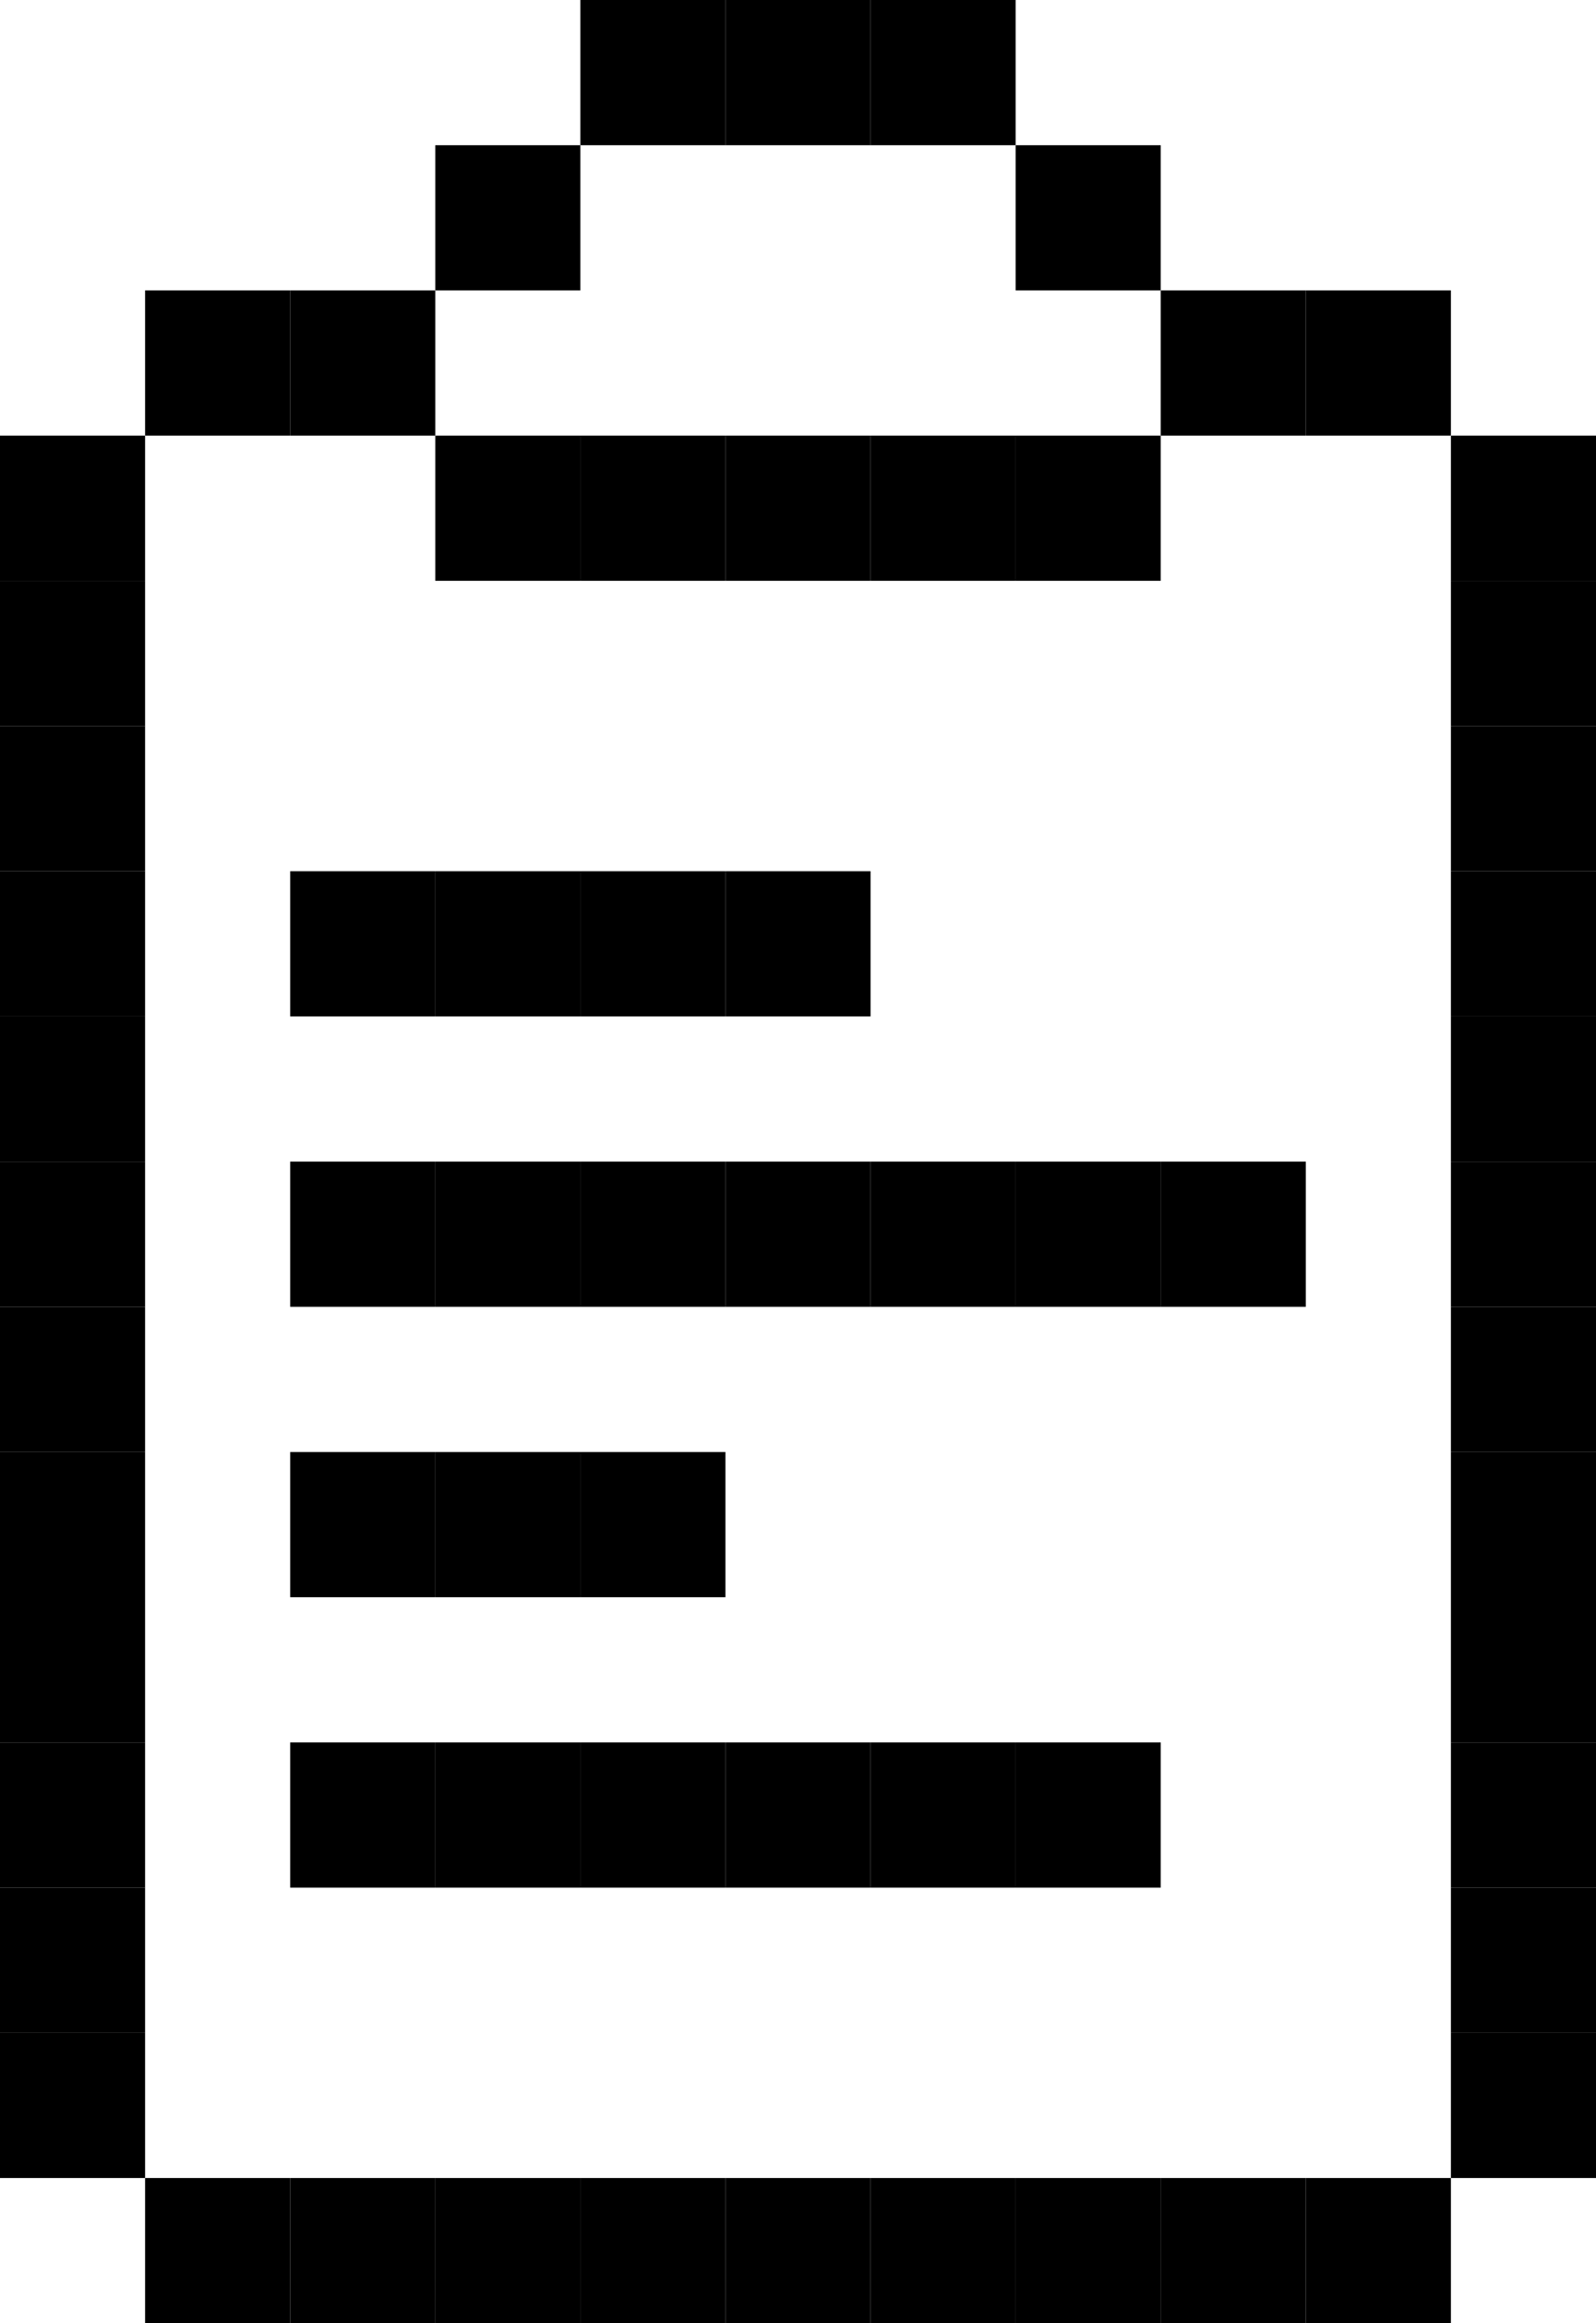 <svg xmlns="http://www.w3.org/2000/svg" version="1.1" viewBox="2 0 11 16" preserveAspectRatio="xMidYMid meet"><rect width="1" height="1" x="6" y="0" fill="rgb(0, 0, 0)"></rect><rect width="1" height="1" x="7" y="0" fill="rgb(0, 0, 0)"></rect><rect width="1" height="1" x="8" y="0" fill="rgb(0, 0, 0)"></rect><rect width="1" height="1" x="5" y="1" fill="rgb(0, 0, 0)"></rect><rect width="1" height="1" x="9" y="1" fill="rgb(0, 0, 0)"></rect><rect width="1" height="1" x="3" y="2" fill="rgb(0, 0, 0)"></rect><rect width="1" height="1" x="4" y="2" fill="rgb(0, 0, 0)"></rect><rect width="1" height="1" x="10" y="2" fill="rgb(0, 0, 0)"></rect><rect width="1" height="1" x="11" y="2" fill="rgb(0, 0, 0)"></rect><rect width="1" height="1" x="2" y="3" fill="rgb(0, 0, 0)"></rect><rect width="1" height="1" x="5" y="3" fill="rgb(0, 0, 0)"></rect><rect width="1" height="1" x="6" y="3" fill="rgb(0, 0, 0)"></rect><rect width="1" height="1" x="7" y="3" fill="rgb(0, 0, 0)"></rect><rect width="1" height="1" x="8" y="3" fill="rgb(0, 0, 0)"></rect><rect width="1" height="1" x="9" y="3" fill="rgb(0, 0, 0)"></rect><rect width="1" height="1" x="12" y="3" fill="rgb(0, 0, 0)"></rect><rect width="1" height="1" x="2" y="4" fill="rgb(0, 0, 0)"></rect><rect width="1" height="1" x="12" y="4" fill="rgb(0, 0, 0)"></rect><rect width="1" height="1" x="2" y="5" fill="rgb(0, 0, 0)"></rect><rect width="1" height="1" x="12" y="5" fill="rgb(0, 0, 0)"></rect><rect width="1" height="1" x="2" y="6" fill="rgb(0, 0, 0)"></rect><rect width="1" height="1" x="4" y="6" fill="rgb(0, 0, 0)"></rect><rect width="1" height="1" x="5" y="6" fill="rgb(0, 0, 0)"></rect><rect width="1" height="1" x="6" y="6" fill="rgb(0, 0, 0)"></rect><rect width="1" height="1" x="7" y="6" fill="rgb(0, 0, 0)"></rect><rect width="1" height="1" x="12" y="6" fill="rgb(0, 0, 0)"></rect><rect width="1" height="1" x="2" y="7" fill="rgb(0, 0, 0)"></rect><rect width="1" height="1" x="12" y="7" fill="rgb(0, 0, 0)"></rect><rect width="1" height="1" x="2" y="8" fill="rgb(0, 0, 0)"></rect><rect width="1" height="1" x="4" y="8" fill="rgb(0, 0, 0)"></rect><rect width="1" height="1" x="5" y="8" fill="rgb(0, 0, 0)"></rect><rect width="1" height="1" x="6" y="8" fill="rgb(0, 0, 0)"></rect><rect width="1" height="1" x="7" y="8" fill="rgb(0, 0, 0)"></rect><rect width="1" height="1" x="8" y="8" fill="rgb(0, 0, 0)"></rect><rect width="1" height="1" x="9" y="8" fill="rgb(0, 0, 0)"></rect><rect width="1" height="1" x="10" y="8" fill="rgb(0, 0, 0)"></rect><rect width="1" height="1" x="12" y="8" fill="rgb(0, 0, 0)"></rect><rect width="1" height="1" x="2" y="9" fill="rgb(0, 0, 0)"></rect><rect width="1" height="1" x="12" y="9" fill="rgb(0, 0, 0)"></rect><rect width="1" height="1" x="2" y="10" fill="rgb(0, 0, 0)"></rect><rect width="1" height="1" x="4" y="10" fill="rgb(0, 0, 0)"></rect><rect width="1" height="1" x="5" y="10" fill="rgb(0, 0, 0)"></rect><rect width="1" height="1" x="6" y="10" fill="rgb(0, 0, 0)"></rect><rect width="1" height="1" x="12" y="10" fill="rgb(0, 0, 0)"></rect><rect width="1" height="1" x="2" y="11" fill="rgb(0, 0, 0)"></rect><rect width="1" height="1" x="12" y="11" fill="rgb(0, 0, 0)"></rect><rect width="1" height="1" x="2" y="12" fill="rgb(0, 0, 0)"></rect><rect width="1" height="1" x="4" y="12" fill="rgb(0, 0, 0)"></rect><rect width="1" height="1" x="5" y="12" fill="rgb(0, 0, 0)"></rect><rect width="1" height="1" x="6" y="12" fill="rgb(0, 0, 0)"></rect><rect width="1" height="1" x="7" y="12" fill="rgb(0, 0, 0)"></rect><rect width="1" height="1" x="8" y="12" fill="rgb(0, 0, 0)"></rect><rect width="1" height="1" x="9" y="12" fill="rgb(0, 0, 0)"></rect><rect width="1" height="1" x="12" y="12" fill="rgb(0, 0, 0)"></rect><rect width="1" height="1" x="2" y="13" fill="rgb(0, 0, 0)"></rect><rect width="1" height="1" x="12" y="13" fill="rgb(0, 0, 0)"></rect><rect width="1" height="1" x="2" y="14" fill="rgb(0, 0, 0)"></rect><rect width="1" height="1" x="12" y="14" fill="rgb(0, 0, 0)"></rect><rect width="1" height="1" x="3" y="15" fill="rgb(0, 0, 0)"></rect><rect width="1" height="1" x="4" y="15" fill="rgb(0, 0, 0)"></rect><rect width="1" height="1" x="5" y="15" fill="rgb(0, 0, 0)"></rect><rect width="1" height="1" x="6" y="15" fill="rgb(0, 0, 0)"></rect><rect width="1" height="1" x="7" y="15" fill="rgb(0, 0, 0)"></rect><rect width="1" height="1" x="8" y="15" fill="rgb(0, 0, 0)"></rect><rect width="1" height="1" x="9" y="15" fill="rgb(0, 0, 0)"></rect><rect width="1" height="1" x="10" y="15" fill="rgb(0, 0, 0)"></rect><rect width="1" height="1" x="11" y="15" fill="rgb(0, 0, 0)"></rect></svg>
